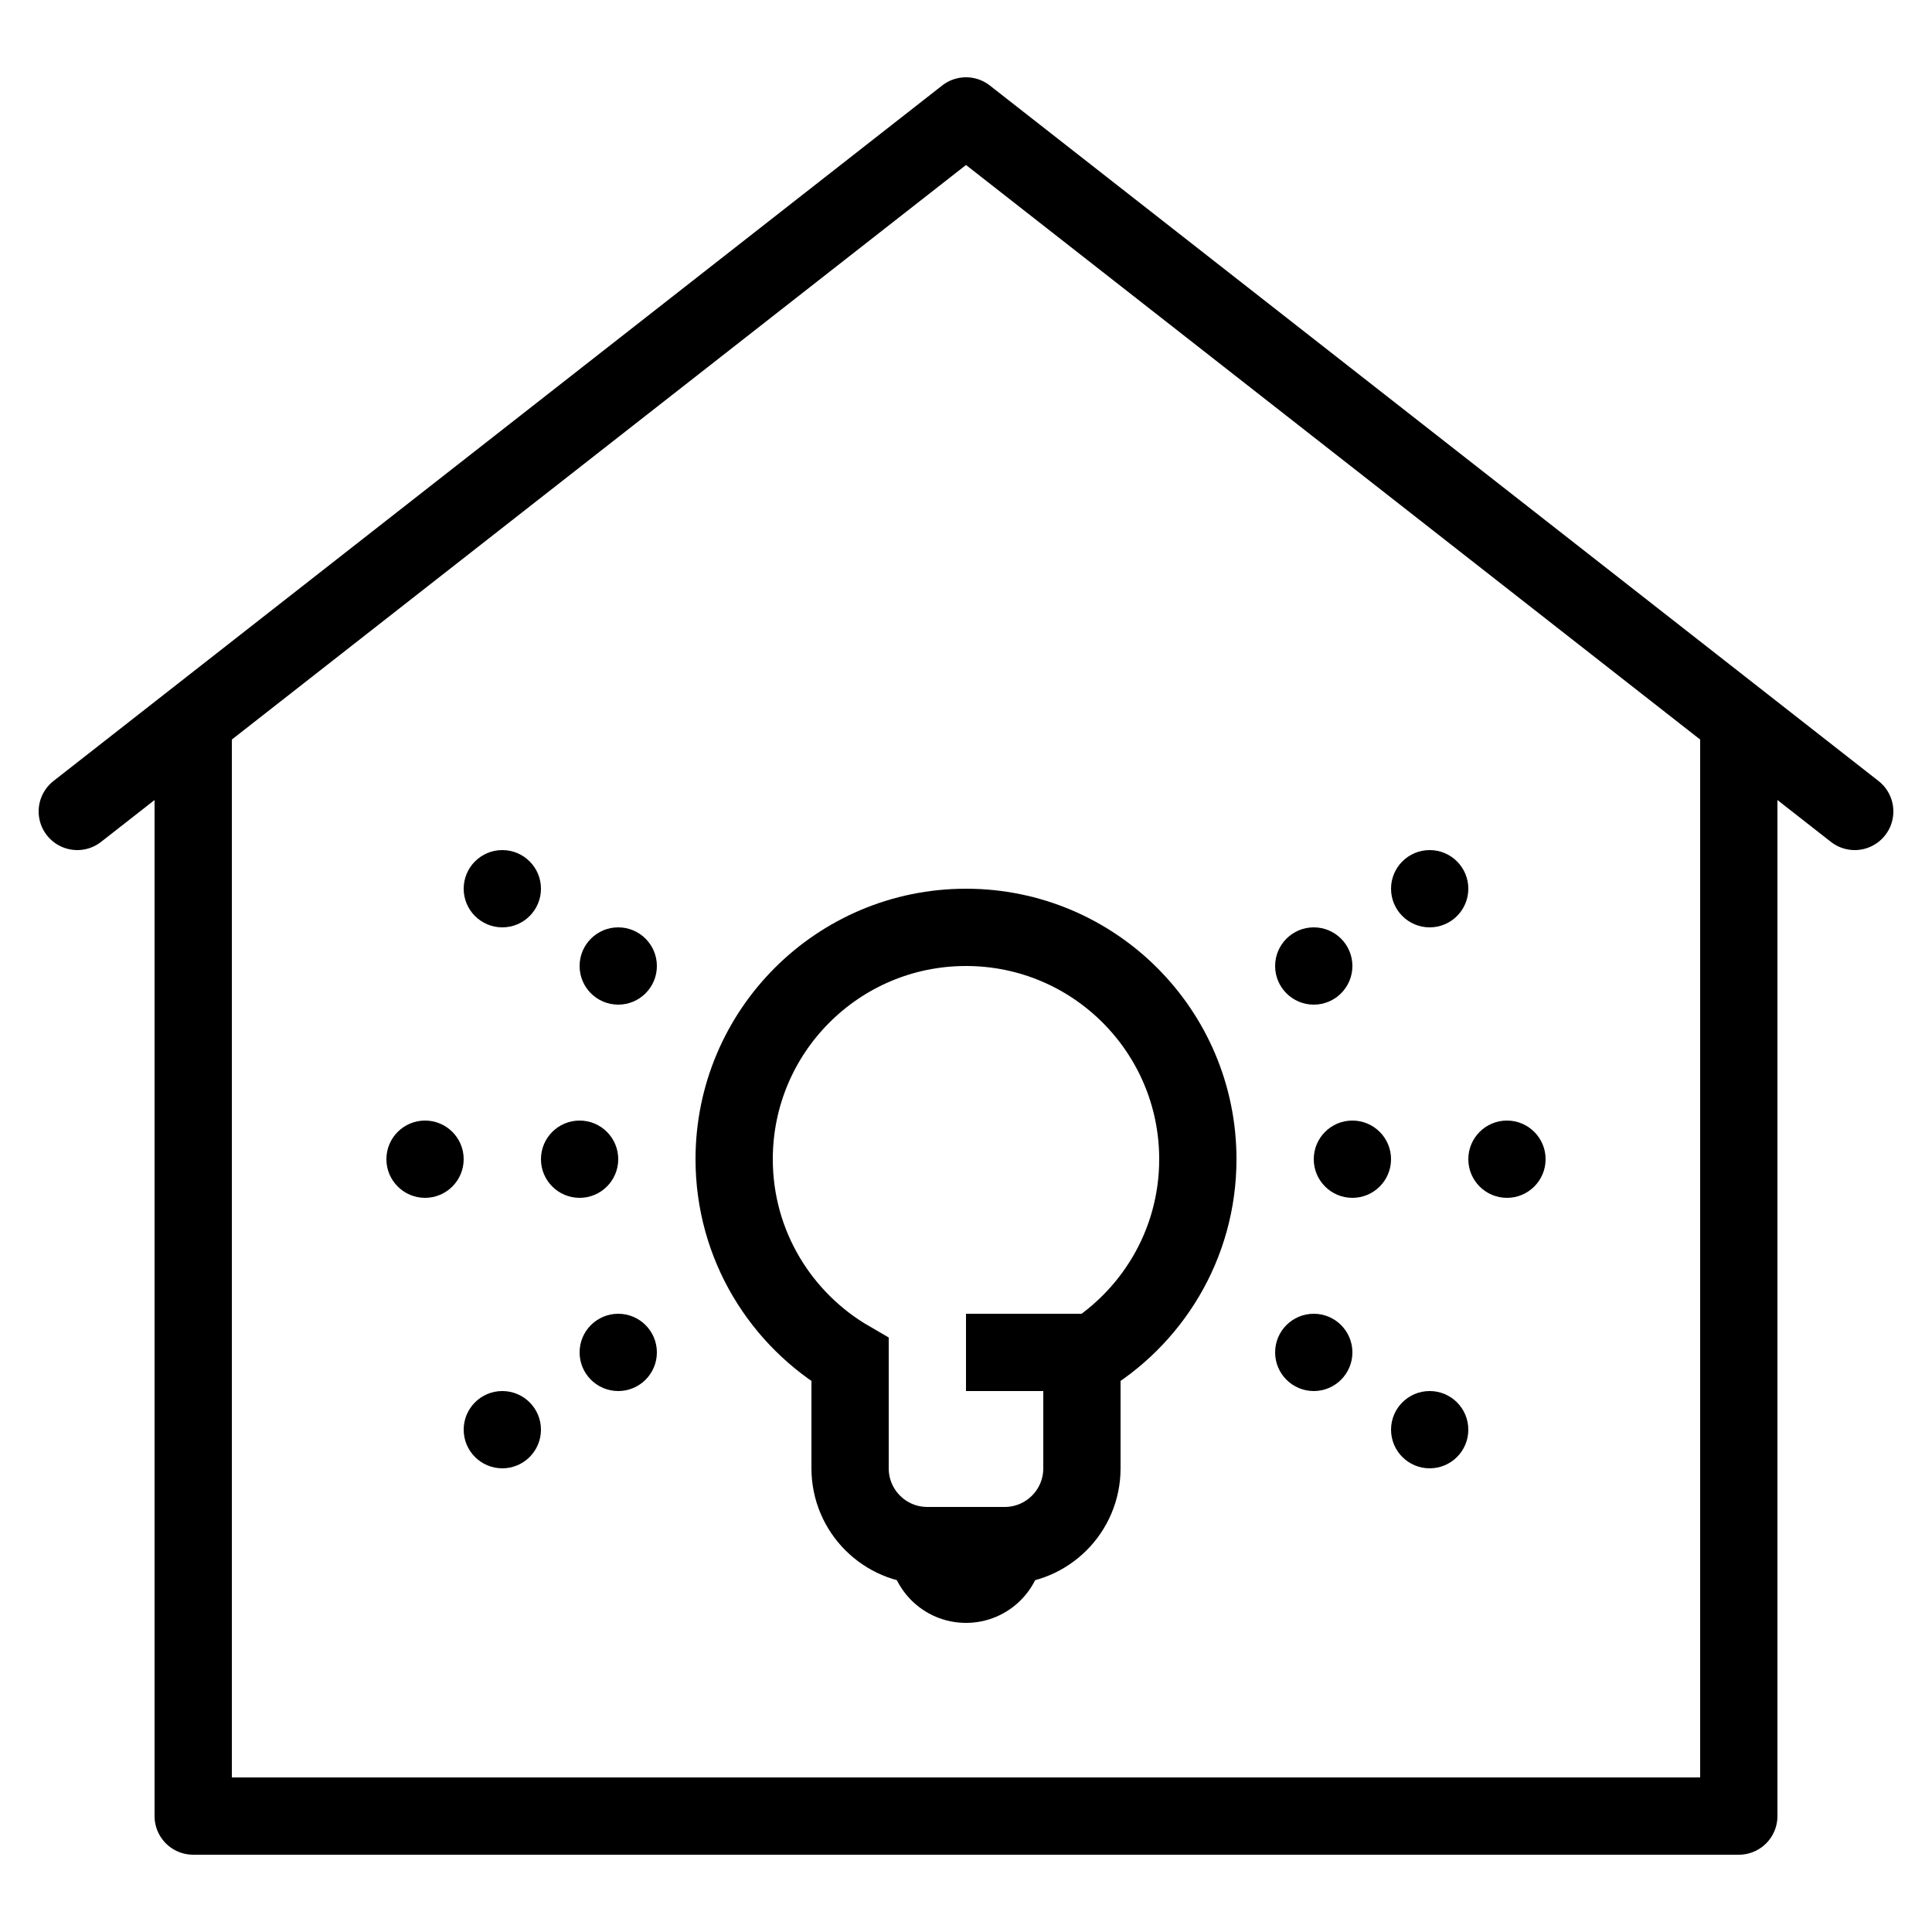 <?xml version="1.0" encoding="iso-8859-1"?><!-- Generator: Adobe Illustrator 23.0.3, SVG Export Plug-In . SVG Version: 6.00 Build 0)  --><svg xmlns="http://www.w3.org/2000/svg" xmlns:xlink="http://www.w3.org/1999/xlink" viewBox="0 0 50 50" width="500px" height="500px"><polyline style="fill:none;stroke:#000000;stroke-width:2;stroke-linecap:round;stroke-linejoin:round;stroke-miterlimit:10;" points="2,21 25,3 48,21 "/><polyline style="fill:none;stroke:#000000;stroke-width:2;stroke-linecap:round;stroke-linejoin:round;stroke-miterlimit:10;" points="45,18.667 45,47 5,47 5,18.667 "/><g><g><path style="fill:none;stroke:#000000;stroke-width:2;stroke-linecap:round;stroke-miterlimit:10;" d="M31,30c0-3.314-2.686-6-6-6s-6,2.686-6,6c0,2.22,1.208,4.153,3,5.191V38c0,1.105,0.895,2,2,2h2c1.105,0,2-0.895,2-2v-2.809C29.792,34.153,31,32.22,31,30z"/></g></g><path d="M23,40h4c0,1.105-0.895,2-2,2S23,41.105,23,40z"/><line style="fill:none;stroke:#000000;stroke-width:2;stroke-linejoin:round;stroke-miterlimit:10;" x1="25" y1="35" x2="28" y2="35"/><circle cx="35" cy="30" r="1"/><circle cx="39" cy="30" r="1"/><circle cx="37" cy="37" r="1"/><circle cx="34" cy="25" r="1"/><circle cx="37" cy="23" r="1"/><circle cx="34" cy="35" r="1"/><circle cx="15" cy="30" r="1"/><circle cx="11" cy="30" r="1"/><circle cx="13" cy="37" r="1"/><circle cx="16" cy="25" r="1"/><circle cx="13" cy="23" r="1"/><circle cx="16" cy="35" r="1"/></svg>